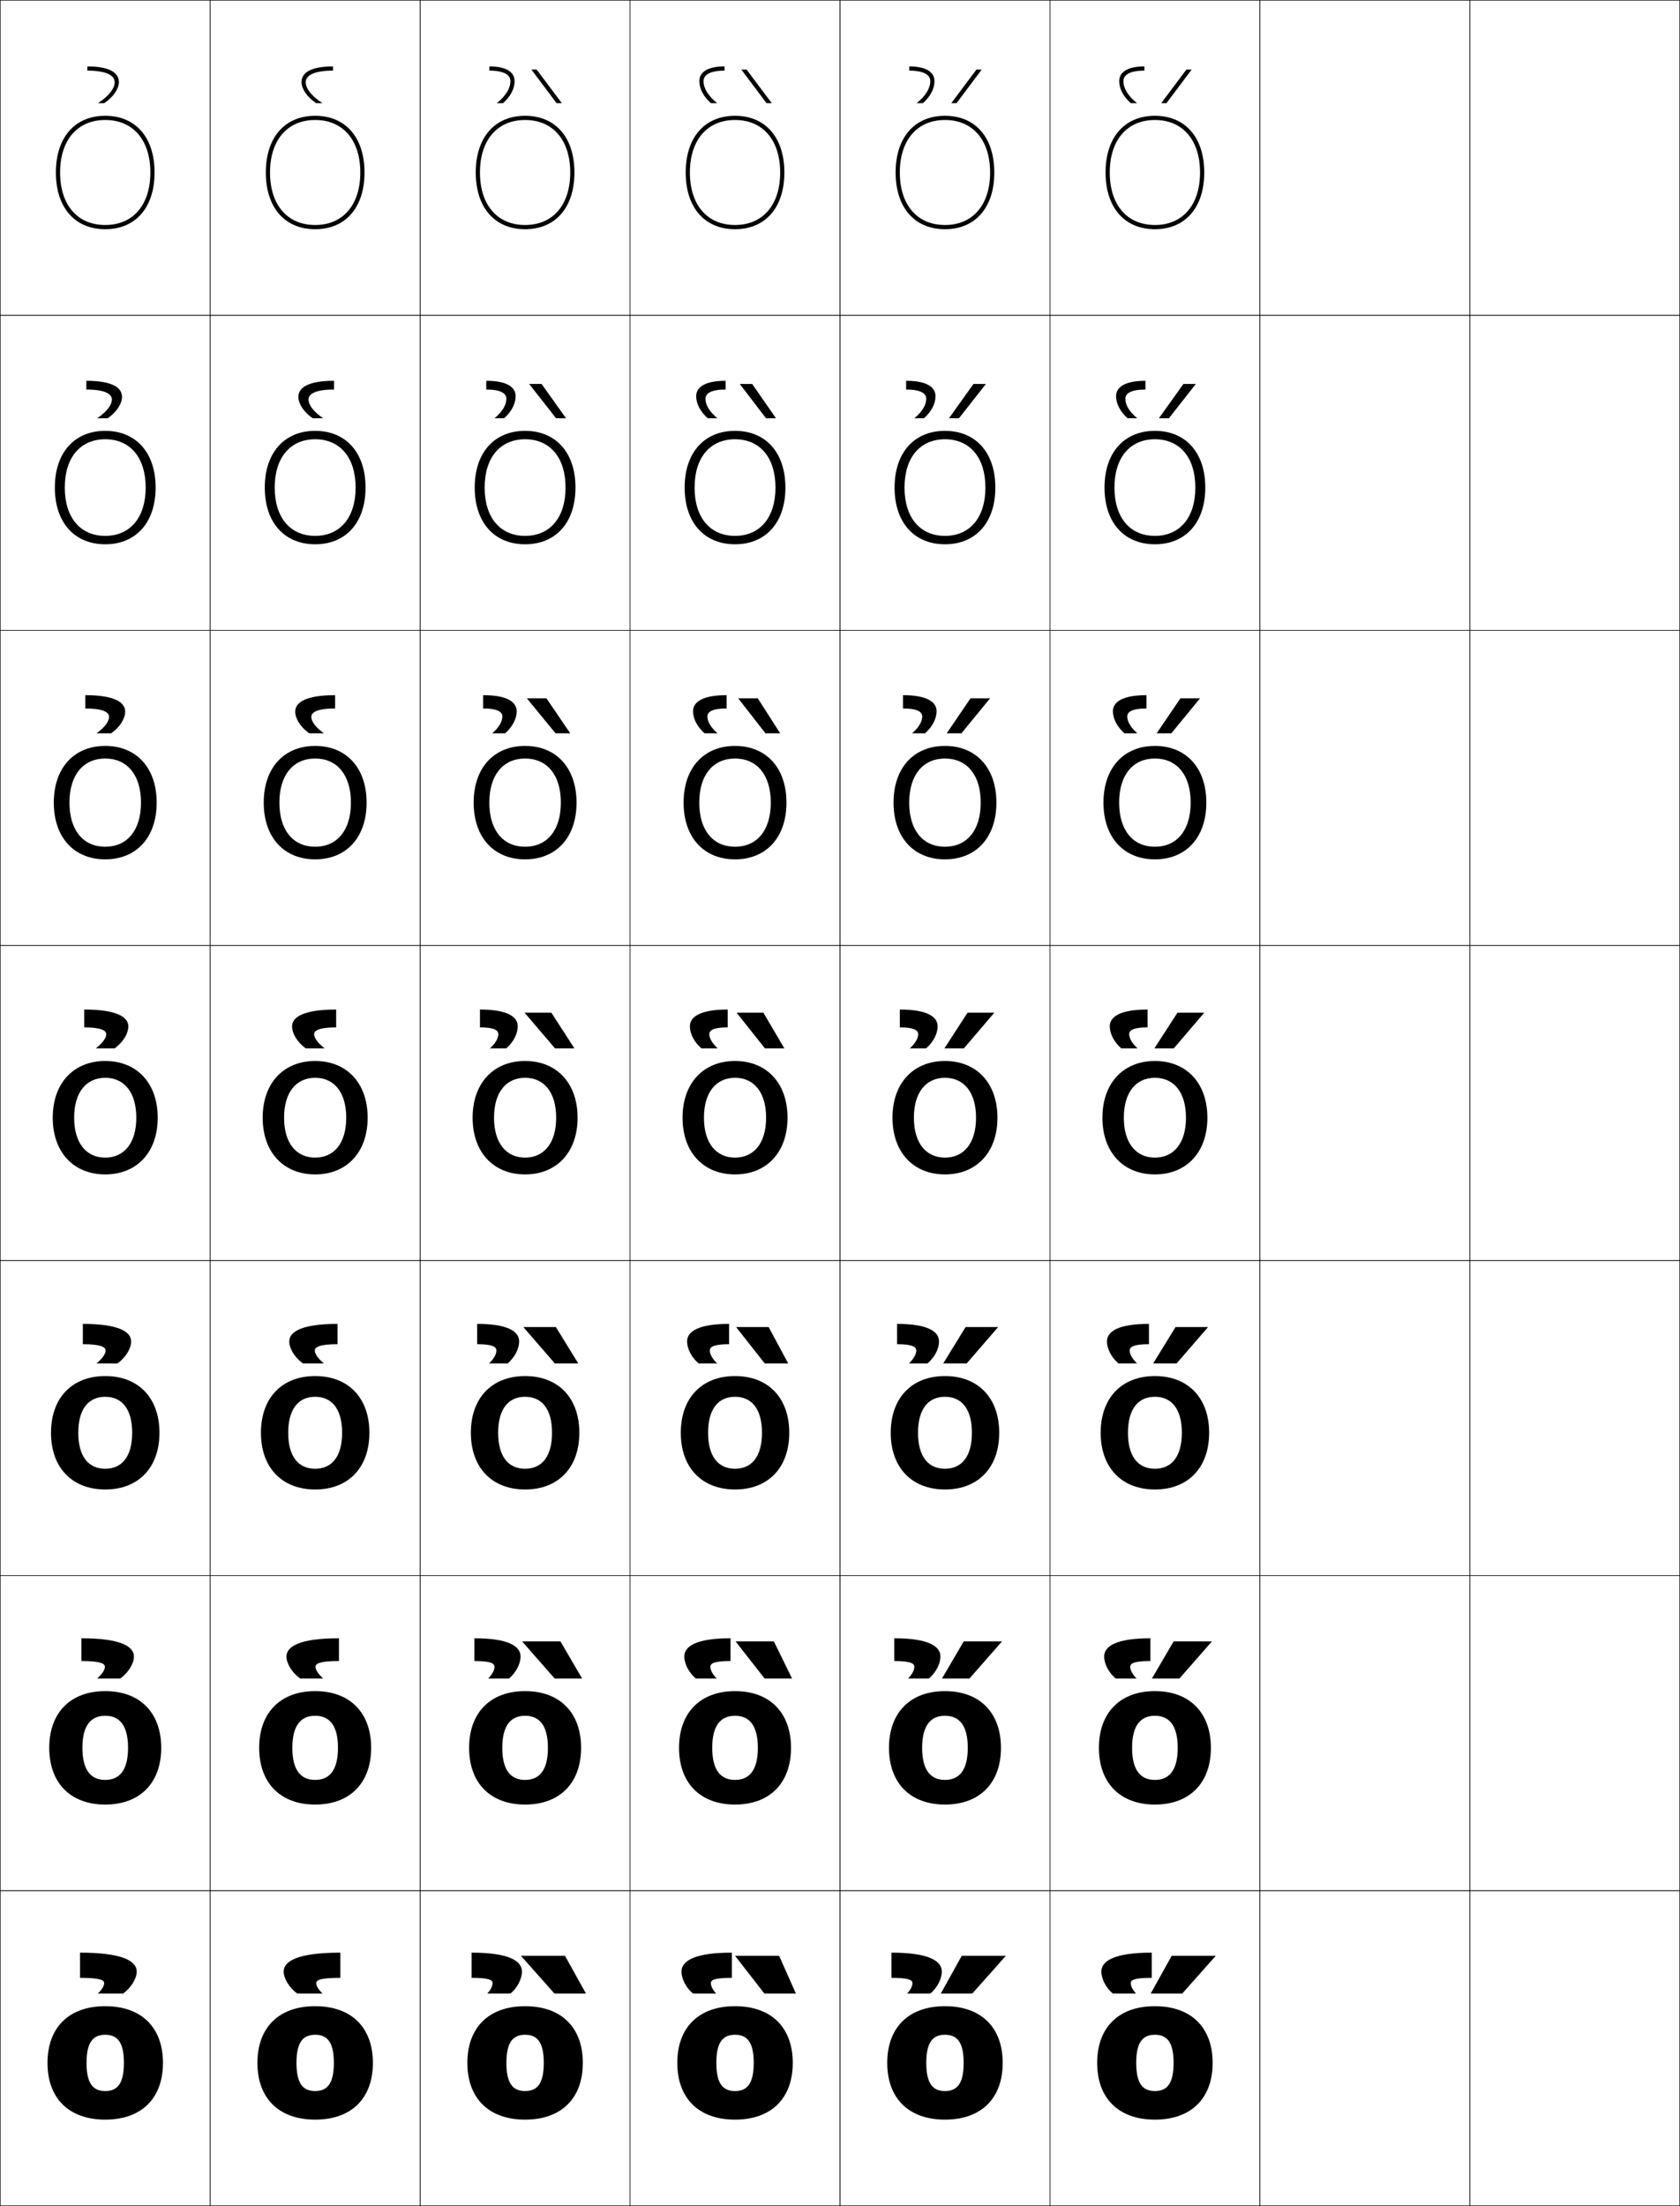 <?xml version="1.0" encoding="utf-8"?>
<!-- Generator: Adobe Illustrator 11 Build 225, SVG Export Plug-In . SVG Version: 6.0.0 Build 78)  -->
<!DOCTYPE svg PUBLIC "-//W3C//DTD SVG 1.0//EN"    "http://www.w3.org/TR/2001/REC-SVG-20010904/DTD/svg10.dtd">
<svg  xmlns="http://www.w3.org/2000/svg" xmlns:xlink="http://www.w3.org/1999/xlink" xmlns:a="http://ns.adobe.com/AdobeSVGViewerExtensions/3.0/"
	 width="800.25" height="1050.25" viewBox="0 0 800.25 1050.25" overflow="visible" enable-background="new 0 0 800.25 1050.25"
	 xml:space="preserve">
		<g id="レイヤー1">
			<g>
				<rect x="0.125" y="0.125" fill="none" stroke="#000000" stroke-width="0.25" width="100" height="150"/> 
				<rect x="100.125" y="0.125" fill="none" stroke="#000000" stroke-width="0.25" width="100" height="150"/> 
				<rect x="200.125" y="0.125" fill="none" stroke="#000000" stroke-width="0.25" width="100" height="150"/> 
				<rect x="300.125" y="0.125" fill="none" stroke="#000000" stroke-width="0.25" width="100" height="150"/> 
				<rect x="400.125" y="0.125" fill="none" stroke="#000000" stroke-width="0.25" width="100" height="150"/> 
				<rect x="500.125" y="0.125" fill="none" stroke="#000000" stroke-width="0.25" width="100" height="150"/> 
				<rect x="600.125" y="0.125" fill="none" stroke="#000000" stroke-width="0.25" width="100" height="150"/> 
				<rect x="0.125" y="150.125" fill="none" stroke="#000000" stroke-width="0.25" width="100" height="150"/> 
				<rect x="100.125" y="150.125" fill="none" stroke="#000000" stroke-width="0.25" width="100" height="150"/> 
				<rect x="200.125" y="150.125" fill="none" stroke="#000000" stroke-width="0.25" width="100" height="150"/> 
				<rect x="300.125" y="150.125" fill="none" stroke="#000000" stroke-width="0.25" width="100" height="150"/> 
				<rect x="400.125" y="150.125" fill="none" stroke="#000000" stroke-width="0.25" width="100" height="150"/> 
				<rect x="500.125" y="150.125" fill="none" stroke="#000000" stroke-width="0.25" width="100" height="150"/> 
				<rect x="600.125" y="150.125" fill="none" stroke="#000000" stroke-width="0.25" width="100" height="150"/> 
				<rect x="0.125" y="300.125" fill="none" stroke="#000000" stroke-width="0.25" width="100" height="150"/> 
				<rect x="100.125" y="300.125" fill="none" stroke="#000000" stroke-width="0.25" width="100" height="150"/> 
				<rect x="200.125" y="300.125" fill="none" stroke="#000000" stroke-width="0.25" width="100" height="150"/> 
				<rect x="300.125" y="300.125" fill="none" stroke="#000000" stroke-width="0.25" width="100" height="150"/> 
				<rect x="400.125" y="300.125" fill="none" stroke="#000000" stroke-width="0.25" width="100" height="150"/> 
				<rect x="500.125" y="300.125" fill="none" stroke="#000000" stroke-width="0.25" width="100" height="150"/> 
				<rect x="600.125" y="300.125" fill="none" stroke="#000000" stroke-width="0.25" width="100" height="150"/> 
				<rect x="0.125" y="450.125" fill="none" stroke="#000000" stroke-width="0.25" width="100" height="150"/> 
				<rect x="100.125" y="450.125" fill="none" stroke="#000000" stroke-width="0.25" width="100" height="150"/> 
				<rect x="200.125" y="450.125" fill="none" stroke="#000000" stroke-width="0.25" width="100" height="150"/> 
				<rect x="300.125" y="450.125" fill="none" stroke="#000000" stroke-width="0.25" width="100" height="150"/> 
				<rect x="400.125" y="450.125" fill="none" stroke="#000000" stroke-width="0.25" width="100" height="150"/> 
				<rect x="500.125" y="450.125" fill="none" stroke="#000000" stroke-width="0.25" width="100" height="150"/> 
				<rect x="600.125" y="450.125" fill="none" stroke="#000000" stroke-width="0.25" width="100" height="150"/> 
				<rect x="0.125" y="600.125" fill="none" stroke="#000000" stroke-width="0.25" width="100" height="150"/> 
				<rect x="100.125" y="600.125" fill="none" stroke="#000000" stroke-width="0.25" width="100" height="150"/> 
				<rect x="200.125" y="600.125" fill="none" stroke="#000000" stroke-width="0.25" width="100" height="150"/> 
				<rect x="300.125" y="600.125" fill="none" stroke="#000000" stroke-width="0.25" width="100" height="150"/> 
				<rect x="400.125" y="600.125" fill="none" stroke="#000000" stroke-width="0.25" width="100" height="150"/> 
				<rect x="500.125" y="600.125" fill="none" stroke="#000000" stroke-width="0.25" width="100" height="150"/> 
				<rect x="600.125" y="600.125" fill="none" stroke="#000000" stroke-width="0.25" width="100" height="150"/> 
				<rect x="0.125" y="750.125" fill="none" stroke="#000000" stroke-width="0.25" width="100" height="150"/> 
				<rect x="100.125" y="750.125" fill="none" stroke="#000000" stroke-width="0.25" width="100" height="150"/> 
				<rect x="200.125" y="750.125" fill="none" stroke="#000000" stroke-width="0.25" width="100" height="150"/> 
				<rect x="300.125" y="750.125" fill="none" stroke="#000000" stroke-width="0.25" width="100" height="150"/> 
				<rect x="400.125" y="750.125" fill="none" stroke="#000000" stroke-width="0.25" width="100" height="150"/> 
				<rect x="500.125" y="750.125" fill="none" stroke="#000000" stroke-width="0.25" width="100" height="150"/> 
				<rect x="600.125" y="750.125" fill="none" stroke="#000000" stroke-width="0.25" width="100" height="150"/> 
				<rect x="0.125" y="900.125" fill="none" stroke="#000000" stroke-width="0.25" width="100" height="150"/> 
				<rect x="100.125" y="900.125" fill="none" stroke="#000000" stroke-width="0.25" width="100" height="150"/> 
				<rect x="200.125" y="900.125" fill="none" stroke="#000000" stroke-width="0.25" width="100" height="150"/> 
				<rect x="300.125" y="900.125" fill="none" stroke="#000000" stroke-width="0.25" width="100" height="150"/> 
				<rect x="400.125" y="900.125" fill="none" stroke="#000000" stroke-width="0.25" width="100" height="150"/> 
				<rect x="500.125" y="900.125" fill="none" stroke="#000000" stroke-width="0.25" width="100" height="150"/> 
				<rect x="600.125" y="900.125" fill="none" stroke="#000000" stroke-width="0.25" width="100" height="150"/> 
				<rect x="700.125" y="0.125" fill="none" stroke="#000000" stroke-width="0.25" width="100" height="150"/> 
				<rect x="700.125" y="150.125" fill="none" stroke="#000000" stroke-width="0.25" width="100" height="150"/> 
				<rect x="700.125" y="300.125" fill="none" stroke="#000000" stroke-width="0.25" width="100" height="150"/> 
				<rect x="700.125" y="450.125" fill="none" stroke="#000000" stroke-width="0.25" width="100" height="150"/> 
				<rect x="700.125" y="600.125" fill="none" stroke="#000000" stroke-width="0.25" width="100" height="150"/> 
				<rect x="700.125" y="750.125" fill="none" stroke="#000000" stroke-width="0.25" width="100" height="150"/> 
				<rect x="700.125" y="900.125" fill="none" stroke="#000000" stroke-width="0.25" width="100" height="150"/> 
			</g>
			<g>
				<path d="M50.125,955.125c-17.561,0-27.5,10.398-27.5,27c0,16.6,9.939,27,27.5,27v-13.602
					c-5.869,0-8.9-3.645-8.9-13.398s3.031-13.4,8.9-13.4
					s8.9,3.646,8.9,13.4s-3.031,13.398-8.9,13.398V1009.125
					c17.561,0,27.5-10.4,27.5-27C77.625,965.523,67.686,955.125,50.125,955.125z"/>
				<path d="M50.125,805.125c-16.691,0-26.667,10.404-26.667,27c0,16.592,9.976,27,26.667,27
					v-11.734c-6.892,0-10.867-4.696-10.867-15.266c0-10.571,3.975-15.267,10.867-15.267
					c6.893,0,10.867,4.695,10.867,15.267c0,10.569-3.974,15.266-10.867,15.266V859.125
					c16.691,0,26.667-10.408,26.667-27C76.792,815.529,66.815,805.125,50.125,805.125z"/>
				<path d="M50.125,655.125c-15.822,0-25.833,10.411-25.833,27c0,16.584,10.011,27,25.833,27
					v-9.867c-7.916,0-12.834-5.747-12.834-17.133c0-11.388,4.918-17.134,12.834-17.134
					S62.958,670.737,62.958,682.125c0,11.386-4.918,17.133-12.833,17.133V709.125
					c15.821,0,25.833-10.416,25.833-27C75.958,665.536,65.946,655.125,50.125,655.125z"/>
				<path d="M50.125,505.125c-14.952,0-25,10.418-25,27c0,16.576,10.048,27,25,27v-8
					c-8.938,0-14.801-6.799-14.801-19c0-12.205,5.862-19,14.801-19s14.8,6.795,14.8,19
					c0,12.201-5.861,19-14.8,19v8c14.951,0,25-10.424,25-27
					C75.125,515.543,65.076,505.125,50.125,505.125z"/>
				<path d="M67.158,382.125c0,13.273-6.654,21-17.033,21V409.125
					c14.799,0,24.5-10.398,24.5-27c0-16.606-9.701-27-24.5-27s-24.5,10.394-24.5,27
					c0,16.602,9.701,27,24.5,27v-6c-10.379,0-17.034-7.726-17.034-21
					c0-13.277,6.654-21,17.034-21S67.158,368.848,67.158,382.125z"/>
				<path d="M69.392,232.125c0,14.347-7.446,23-19.267,23v4c14.647,0,24-10.372,24-27
					c0-16.631-9.353-27-24-27s-24,10.369-24,27c0,16.628,9.353,27,24,27v-4
					c-11.821,0-19.267-8.653-19.267-23c0-14.35,7.446-23,19.267-23
					S69.392,217.775,69.392,232.125z"/>
				<path d="M26.625,82.125c0,16.653,9.005,27,23.5,27v-2c-13.262,0-21.5-9.58-21.5-25
					c0-15.422,8.238-25,21.5-25s21.5,9.578,21.5,25c0,15.42-8.238,25-21.5,25v2
					c14.495,0,23.5-10.347,23.5-27c0-16.655-9.005-27-23.5-27S26.625,65.47,26.625,82.125z"/>
			</g>
			<g>
				<path d="M150.125,955.125c-17.561,0-27.5,10.398-27.5,27c0,16.6,9.939,27,27.5,27v-13.602
					c-5.869,0-8.9-3.645-8.9-13.398s3.031-13.4,8.9-13.4
					s8.9,3.646,8.9,13.4s-3.031,13.398-8.9,13.398V1009.125
					c17.561,0,27.5-10.4,27.5-27C177.625,965.523,167.686,955.125,150.125,955.125z"/>
				<path d="M150.125,805.125c-16.691,0-26.667,10.404-26.667,27c0,16.592,9.976,27,26.667,27
					v-11.734c-6.892,0-10.867-4.696-10.867-15.266c0-10.571,3.975-15.267,10.867-15.267
					c6.893,0,10.867,4.695,10.867,15.267c0,10.569-3.974,15.266-10.867,15.266V859.125
					c16.691,0,26.667-10.408,26.667-27C176.792,815.529,166.815,805.125,150.125,805.125z"/>
				<path d="M150.125,655.125c-15.822,0-25.833,10.411-25.833,27c0,16.584,10.011,27,25.833,27
					v-9.867c-7.916,0-12.834-5.747-12.834-17.133c0-11.388,4.918-17.134,12.834-17.134
					s12.833,5.746,12.833,17.134c0,11.386-4.918,17.133-12.833,17.133V709.125
					c15.821,0,25.833-10.416,25.833-27C175.958,665.536,165.946,655.125,150.125,655.125z"/>
				<path d="M150.125,505.125c-14.952,0-25,10.418-25,27c0,16.576,10.048,27,25,27v-8
					c-8.938,0-14.801-6.799-14.801-19c0-12.205,5.862-19,14.801-19s14.8,6.795,14.8,19
					c0,12.201-5.861,19-14.8,19v8c14.951,0,25-10.424,25-27
					C175.125,515.543,165.076,505.125,150.125,505.125z"/>
				<path d="M167.158,382.125c0,13.273-6.654,21-17.033,21V409.125
					c14.799,0,24.5-10.398,24.5-27c0-16.606-9.701-27-24.5-27s-24.5,10.394-24.5,27
					c0,16.602,9.701,27,24.5,27v-6c-10.379,0-17.034-7.726-17.034-21
					c0-13.277,6.654-21,17.034-21S167.158,368.848,167.158,382.125z"/>
				<path d="M169.392,232.125c0,14.347-7.446,23-19.267,23v4c14.647,0,24-10.372,24-27
					c0-16.631-9.353-27-24-27s-24,10.369-24,27c0,16.628,9.353,27,24,27v-4
					c-11.821,0-19.267-8.653-19.267-23c0-14.35,7.446-23,19.267-23
					S169.392,217.775,169.392,232.125z"/>
				<path d="M126.625,82.125c0,16.653,9.005,27,23.5,27v-2c-13.262,0-21.5-9.58-21.5-25
					c0-15.422,8.238-25,21.5-25s21.5,9.578,21.5,25c0,15.42-8.238,25-21.5,25v2
					c14.495,0,23.5-10.347,23.5-27c0-16.655-9.005-27-23.5-27S126.625,65.47,126.625,82.125z"/>
			</g>
			<g>
				<path d="M250.125,955.125c-17.561,0-27.5,10.398-27.5,27c0,16.6,9.939,27,27.5,27v-13.602
					c-5.869,0-8.9-3.645-8.9-13.398s3.031-13.4,8.9-13.4
					s8.9,3.646,8.9,13.4s-3.031,13.398-8.9,13.398V1009.125
					c17.561,0,27.5-10.4,27.5-27C277.625,965.523,267.686,955.125,250.125,955.125z"/>
				<path d="M250.125,805.125c-16.691,0-26.667,10.404-26.667,27c0,16.592,9.976,27,26.667,27
					v-11.734c-6.892,0-10.867-4.696-10.867-15.266c0-10.571,3.975-15.267,10.867-15.267
					c6.893,0,10.867,4.695,10.867,15.267c0,10.569-3.974,15.266-10.867,15.266V859.125
					c16.691,0,26.667-10.408,26.667-27C276.792,815.529,266.815,805.125,250.125,805.125z"/>
				<path d="M250.125,655.125c-15.822,0-25.833,10.411-25.833,27c0,16.584,10.011,27,25.833,27
					v-9.867c-7.916,0-12.834-5.747-12.834-17.133c0-11.388,4.918-17.134,12.834-17.134
					s12.833,5.746,12.833,17.134c0,11.386-4.918,17.133-12.833,17.133V709.125
					c15.821,0,25.833-10.416,25.833-27C275.958,665.536,265.946,655.125,250.125,655.125z"/>
				<path d="M250.125,505.125c-14.952,0-25,10.418-25,27c0,16.576,10.048,27,25,27v-8
					c-8.938,0-14.801-6.799-14.801-19c0-12.205,5.862-19,14.801-19s14.8,6.795,14.8,19
					c0,12.201-5.861,19-14.8,19v8c14.951,0,25-10.424,25-27
					C275.125,515.543,265.076,505.125,250.125,505.125z"/>
				<path d="M267.158,382.125c0,13.273-6.654,21-17.033,21V409.125
					c14.799,0,24.5-10.398,24.5-27c0-16.606-9.701-27-24.5-27s-24.5,10.394-24.5,27
					c0,16.602,9.701,27,24.5,27v-6c-10.379,0-17.034-7.726-17.034-21
					c0-13.277,6.654-21,17.034-21S267.158,368.848,267.158,382.125z"/>
				<path d="M269.392,232.125c0,14.347-7.446,23-19.267,23v4c14.647,0,24-10.372,24-27
					c0-16.631-9.353-27-24-27s-24,10.369-24,27c0,16.628,9.353,27,24,27v-4
					c-11.821,0-19.267-8.653-19.267-23c0-14.35,7.446-23,19.267-23
					S269.392,217.775,269.392,232.125z"/>
				<path d="M226.625,82.125c0,16.653,9.005,27,23.5,27v-2c-13.262,0-21.5-9.58-21.5-25
					c0-15.422,8.238-25,21.5-25s21.5,9.578,21.5,25c0,15.42-8.238,25-21.5,25v2
					c14.495,0,23.5-10.347,23.5-27c0-16.655-9.005-27-23.5-27S226.625,65.47,226.625,82.125z"/>
			</g>
			<g>
				<path d="M350.125,955.125c-17.561,0-27.5,10.398-27.5,27c0,16.6,9.939,27,27.5,27v-13.602
					c-5.869,0-8.9-3.645-8.9-13.398s3.031-13.4,8.9-13.4
					s8.9,3.646,8.9,13.4s-3.031,13.398-8.9,13.398V1009.125
					c17.561,0,27.5-10.4,27.5-27C377.625,965.523,367.686,955.125,350.125,955.125z"/>
				<path d="M350.125,805.125c-16.691,0-26.667,10.404-26.667,27c0,16.592,9.976,27,26.667,27
					v-11.734c-6.892,0-10.867-4.696-10.867-15.266c0-10.571,3.975-15.267,10.867-15.267
					c6.893,0,10.867,4.695,10.867,15.267c0,10.569-3.974,15.266-10.867,15.266V859.125
					c16.691,0,26.667-10.408,26.667-27C376.791,815.529,366.815,805.125,350.125,805.125z"/>
				<path d="M350.125,655.125c-15.822,0-25.833,10.411-25.833,27c0,16.584,10.011,27,25.833,27
					v-9.867c-7.916,0-12.834-5.747-12.834-17.133c0-11.388,4.918-17.134,12.834-17.134
					c7.916,0,12.834,5.746,12.834,17.134c0,11.386-4.918,17.133-12.834,17.133V709.125
					c15.82,0,25.834-10.416,25.834-27C375.959,665.536,365.945,655.125,350.125,655.125z"/>
				<path d="M350.125,505.125c-14.952,0-25,10.418-25,27c0,16.576,10.048,27,25,27v-8
					c-8.938,0-14.801-6.799-14.801-19c0-12.205,5.862-19,14.801-19s14.8,6.795,14.8,19
					c0,12.201-5.861,19-14.8,19v8c14.951,0,25-10.424,25-27
					C375.125,515.543,365.076,505.125,350.125,505.125z"/>
				<path d="M367.158,382.125c0,13.273-6.654,21-17.034,21V409.125
					c14.799,0,24.5-10.398,24.5-27c0-16.606-9.701-27-24.5-27s-24.5,10.394-24.5,27
					c0,16.602,9.701,27,24.5,27v-6c-10.379,0-17.034-7.726-17.034-21
					c0-13.277,6.654-21,17.034-21S367.158,368.848,367.158,382.125z"/>
				<path d="M369.392,232.125c0,14.347-7.446,23-19.267,23v4c14.647,0,24-10.372,24-27
					c0-16.631-9.353-27-24-27s-24,10.369-24,27c0,16.628,9.353,27,24,27v-4
					c-11.821,0-19.267-8.653-19.267-23c0-14.35,7.446-23,19.267-23
					C361.945,209.125,369.392,217.775,369.392,232.125z"/>
				<path d="M326.625,82.125c0,16.653,9.005,27,23.5,27v-2c-13.262,0-21.5-9.58-21.5-25
					c0-15.422,8.238-25,21.5-25s21.5,9.578,21.5,25c0,15.42-8.238,25-21.5,25v2
					c14.495,0,23.5-10.347,23.5-27c0-16.655-9.005-27-23.5-27S326.625,65.47,326.625,82.125z"/>
			</g>
			<g>
				<path d="M450.125,955.125c-17.561,0-27.5,10.398-27.5,27c0,16.6,9.939,27,27.5,27v-13.602
					c-5.869,0-8.9-3.645-8.9-13.398s3.031-13.4,8.9-13.4
					s8.9,3.646,8.9,13.4s-3.031,13.398-8.9,13.398V1009.125
					c17.561,0,27.5-10.4,27.5-27C477.625,965.523,467.686,955.125,450.125,955.125z"/>
				<path d="M450.125,805.125c-16.691,0-26.667,10.404-26.667,27c0,16.592,9.976,27,26.667,27
					v-11.734c-6.893,0-10.867-4.696-10.867-15.266c0-10.571,3.975-15.267,10.867-15.267
					s10.866,4.695,10.866,15.267c0,10.569-3.974,15.266-10.866,15.266V859.125
					c16.69,0,26.666-10.408,26.666-27C476.791,815.529,466.815,805.125,450.125,805.125z"/>
				<path d="M450.125,655.125c-15.822,0-25.833,10.411-25.833,27c0,16.584,10.011,27,25.833,27
					v-9.867c-7.916,0-12.834-5.747-12.834-17.133c0-11.388,4.918-17.134,12.834-17.134
					s12.834,5.746,12.834,17.134c0,11.386-4.918,17.133-12.834,17.133V709.125
					c15.82,0,25.834-10.416,25.834-27C475.959,665.536,465.945,655.125,450.125,655.125z"/>
				<path d="M450.125,505.125c-14.952,0-25,10.418-25,27c0,16.576,10.048,27,25,27v-8
					c-8.938,0-14.801-6.799-14.801-19c0-12.205,5.862-19,14.801-19s14.8,6.795,14.8,19
					c0,12.201-5.861,19-14.8,19v8c14.951,0,25-10.424,25-27
					C475.125,515.543,465.076,505.125,450.125,505.125z"/>
				<path d="M467.158,382.125c0,13.273-6.654,21-17.033,21V409.125
					c14.799,0,24.5-10.398,24.5-27c0-16.606-9.701-27-24.5-27c-14.8,0-24.5,10.394-24.5,27
					c0,16.602,9.7,27,24.5,27v-6c-10.38,0-17.034-7.726-17.034-21
					c0-13.277,6.654-21,17.034-21
					C460.504,361.125,467.158,368.848,467.158,382.125z"/>
				<path d="M469.392,232.125c0,14.347-7.446,23-19.267,23v4c14.647,0,24-10.372,24-27
					c0-16.631-9.353-27-24-27s-24,10.369-24,27c0,16.628,9.353,27,24,27v-4
					c-11.82,0-19.268-8.653-19.268-23c0-14.35,7.447-23,19.268-23
					S469.392,217.775,469.392,232.125z"/>
				<path d="M426.625,82.125c0,16.653,9.005,27,23.5,27v-2c-13.262,0-21.5-9.58-21.5-25
					c0-15.422,8.238-25,21.5-25s21.5,9.578,21.5,25c0,15.42-8.238,25-21.5,25v2
					c14.495,0,23.5-10.347,23.5-27c0-16.655-9.005-27-23.5-27S426.625,65.47,426.625,82.125z"/>
			</g>
			<g>
				<path d="M550.125,955.125c-17.561,0-27.5,10.398-27.5,27c0,16.6,9.939,27,27.5,27v-13.602
					c-5.869,0-8.9-3.645-8.9-13.398s3.031-13.4,8.9-13.4
					s8.9,3.646,8.9,13.4s-3.031,13.398-8.9,13.398V1009.125
					c17.561,0,27.5-10.4,27.5-27C577.625,965.523,567.686,955.125,550.125,955.125z"/>
				<path d="M550.125,805.125c-16.691,0-26.667,10.404-26.667,27c0,16.592,9.976,27,26.667,27
					v-11.734c-6.893,0-10.867-4.696-10.867-15.266c0-10.571,3.975-15.267,10.867-15.267
					s10.866,4.695,10.866,15.267c0,10.569-3.974,15.266-10.866,15.266V859.125
					c16.69,0,26.666-10.408,26.666-27C576.791,815.529,566.815,805.125,550.125,805.125z"/>
				<path d="M550.125,655.125c-15.822,0-25.833,10.411-25.833,27c0,16.584,10.011,27,25.833,27
					v-9.867c-7.916,0-12.834-5.747-12.834-17.133c0-11.388,4.918-17.134,12.834-17.134
					s12.834,5.746,12.834,17.134c0,11.386-4.918,17.133-12.834,17.133V709.125
					c15.82,0,25.834-10.416,25.834-27C575.959,665.536,565.945,655.125,550.125,655.125z"/>
				<path d="M550.125,505.125c-14.952,0-25,10.418-25,27c0,16.576,10.048,27,25,27v-8
					c-8.938,0-14.801-6.799-14.801-19c0-12.205,5.862-19,14.801-19s14.8,6.795,14.8,19
					c0,12.201-5.861,19-14.8,19v8c14.951,0,25-10.424,25-27
					C575.125,515.543,565.076,505.125,550.125,505.125z"/>
				<path d="M567.158,382.125c0,13.273-6.654,21-17.033,21V409.125
					c14.799,0,24.5-10.398,24.5-27c0-16.606-9.701-27-24.5-27c-14.8,0-24.5,10.394-24.5,27
					c0,16.602,9.7,27,24.5,27v-6c-10.38,0-17.034-7.726-17.034-21
					c0-13.277,6.654-21,17.034-21
					C560.504,361.125,567.158,368.848,567.158,382.125z"/>
				<path d="M569.392,232.125c0,14.347-7.446,23-19.267,23v4c14.647,0,24-10.372,24-27
					c0-16.631-9.353-27-24-27s-24,10.369-24,27c0,16.628,9.353,27,24,27v-4
					c-11.82,0-19.268-8.653-19.268-23c0-14.35,7.447-23,19.268-23
					S569.392,217.775,569.392,232.125z"/>
				<path d="M526.625,82.125c0,16.653,9.005,27,23.5,27v-2c-13.262,0-21.5-9.58-21.5-25
					c0-15.422,8.238-25,21.5-25s21.5,9.578,21.5,25c0,15.42-8.238,25-21.5,25v2
					c14.495,0,23.5-10.347,23.5-27c0-16.655-9.005-27-23.5-27S526.625,65.47,526.625,82.125z"/>
			</g>
			<g>
				<g>
					<polygon points="465.125,33.125 467.625,33.125 455.625,49.125 453.125,49.125 "/>
					<path d="M433.125,31.625v2c7.144,0,10,2.124,10,5c0,3.366-2.155,7.041-6.5,10.5h3
						c3.631-3.281,5.5-6.938,5.5-10.5C445.125,34.555,441.522,31.625,433.125,31.625z"/>
				</g>
				<g>
					<polygon points="469.625,182.792 456.791,199.125 452.042,199.125 463.708,182.792 "/>
					<path d="M431.625,185.458c6.996,0,9.583,1.868,9.583,4.417
						c0,2.86-1.876,6.132-5.666,9.25H440.125c3.583-3.191,5.5-6.965,5.5-10.5
						c0-4.24-4.055-7.333-14-7.333V185.458z"/>
				</g>
				<g>
					<polygon points="471.625,332.458 457.958,349.125 450.958,349.125 462.292,332.458 "/>
					<path d="M430.125,337.292c6.85,0,9.167,1.612,9.167,3.833
						c0,2.354-1.597,5.223-4.834,8H440.625c3.536-3.102,5.5-6.992,5.5-10.5
						c0-4.409-4.507-7.667-16-7.667V337.292z"/>
				</g>
				<g>
					<polygon points="473.625,482.125 459.125,499.125 449.875,499.125 460.875,482.125 "/>
					<path d="M428.625,489.125c6.703,0,8.75,1.355,8.75,3.25c0,1.849-1.317,4.314-4,6.75h7.75
						c3.488-3.012,5.5-7.02,5.5-10.5c0-4.579-4.959-8-18-8V489.125z"/>
				</g>
				<g>
					<polygon points="449.291,649.125 459.958,631.791 475.458,631.791 460.458,649.125 "/>
					<path d="M436.458,642.958c0,1.684-1.11,3.856-3.5,6.167h8.834
						c3.405-2.892,5.499-7,5.499-10.5c0-4.752-5.413-8.334-20-8.334v9.667
						C434.521,639.958,436.458,641.202,436.458,642.958z"/>
				</g>
				<g>
					<polygon points="448.708,799.125 459.042,781.458 477.292,781.458 461.792,799.125 "/>
					<path d="M435.542,793.542c0,1.519-0.903,3.397-3,5.583h9.916
						c3.324-2.771,5.5-6.979,5.5-10.5c0-4.924-5.867-8.667-22-8.667v10.834
						C433.714,790.792,435.542,791.925,435.542,793.542z"/>
				</g>
				<g>
					<polygon points="448.125,949.125 458.125,931.125 479.125,931.125 463.125,949.125 "/>
					<path d="M434.625,944.125c0,1.354-0.695,2.939-2.5,5h11c3.242-2.65,5.5-6.959,5.5-10.5
						c0-5.096-6.321-9-24-9v12C432.906,941.625,434.625,942.646,434.625,944.125z"/>
				</g>
			</g>
			<g>
				<g>
					<polygon points="255.625,33.125 253.125,33.125 265.125,49.125 267.625,49.125 "/>
					<path d="M233.125,31.625v2c7.144,0,10,2.124,10,5c0,3.366-2.155,7.041-6.5,10.5h3
						c3.631-3.281,5.5-6.938,5.5-10.5C245.125,34.555,241.522,31.625,233.125,31.625z"/>
				</g>
				<g>
					<polygon points="252.042,182.792 264.875,199.125 269.625,199.125 257.958,182.792 "/>
					<path d="M231.625,185.458c6.997,0,9.583,1.868,9.583,4.417
						c0,2.86-1.876,6.132-5.667,9.25h4.583c3.583-3.191,5.5-6.965,5.5-10.5
						c0-4.24-4.054-7.333-14-7.333V185.458z"/>
				</g>
				<g>
					<polygon points="250.958,332.458 264.625,349.125 271.625,349.125 260.292,332.458 "/>
					<path d="M230.125,337.292c6.85,0,9.167,1.612,9.167,3.833
						c0,2.354-1.597,5.223-4.833,8H240.625c3.536-3.102,5.5-6.992,5.5-10.5
						c0-4.409-4.507-7.667-16-7.667V337.292z"/>
				</g>
				<g>
					<polygon points="249.875,482.125 264.375,499.125 273.625,499.125 262.625,482.125 "/>
					<path d="M228.625,489.125c6.703,0,8.75,1.355,8.75,3.25c0,1.849-1.317,4.314-4,6.75h7.75
						c3.488-3.012,5.5-7.02,5.5-10.5c0-4.579-4.959-8-18-8V489.125z"/>
				</g>
				<g>
					<polygon points="275.458,649.125 264.792,631.791 249.292,631.791 264.292,649.125 "/>
					<path d="M236.458,642.958c0,1.684-1.11,3.856-3.5,6.167h8.833
						c3.406-2.892,5.5-7,5.5-10.5c0-4.752-5.413-8.334-20-8.334v9.667
						C234.521,639.958,236.458,641.202,236.458,642.958z"/>
				</g>
				<g>
					<polygon points="277.292,799.125 266.958,781.458 248.708,781.458 264.208,799.125 "/>
					<path d="M235.542,793.542c0,1.519-0.902,3.397-3,5.583h9.917
						c3.324-2.771,5.5-6.979,5.5-10.5c0-4.924-5.867-8.667-22-8.667v10.834
						C233.713,790.792,235.542,791.925,235.542,793.542z"/>
				</g>
				<g>
					<polygon points="279.125,949.125 269.125,931.125 248.125,931.125 264.125,949.125 "/>
					<path d="M234.625,944.125c0,1.354-0.695,2.939-2.5,5h11c3.242-2.65,5.5-6.959,5.5-10.5
						c0-5.096-6.321-9-24-9v12C232.906,941.625,234.625,942.646,234.625,944.125z"/>
				</g>
			</g>
			<g>
				<g>
					<polygon points="565.125,33.125 567.625,33.125 555.625,49.125 553.125,49.125 "/>
					<path d="M545.125,31.625v2c-7.144,0-10,2.124-10,5c0,3.366,2.155,7.041,6.5,10.5h-3
						c-3.631-3.281-5.5-6.938-5.5-10.5C533.125,34.555,536.727,31.625,545.125,31.625z"/>
				</g>
				<g>
					<polygon points="569.625,182.792 556.791,199.125 552.041,199.125 563.708,182.792 "/>
					<path d="M545.625,185.458c-6.997,0-9.584,1.868-9.584,4.417
						c0,2.86,1.876,6.132,5.667,9.25H537.125c-3.584-3.191-5.5-6.965-5.5-10.5
						c0-4.24,4.054-7.333,14-7.333V185.458z"/>
				</g>
				<g>
					<polygon points="571.625,332.458 557.958,349.125 550.958,349.125 562.292,332.458 "/>
					<path d="M546.125,337.292c-6.85,0-9.167,1.612-9.167,3.833
						c0,2.354,1.597,5.223,4.834,8H535.625c-3.536-3.102-5.5-6.992-5.5-10.5
						c0-4.409,4.507-7.667,16-7.667V337.292z"/>
				</g>
				<g>
					<polygon points="573.625,482.125 559.125,499.125 549.875,499.125 560.875,482.125 "/>
					<path d="M546.625,489.125c-6.703,0-8.75,1.355-8.75,3.25c0,1.849,1.316,4.314,4,6.75h-7.75
						c-3.488-3.012-5.5-7.02-5.5-10.5c0-4.579,4.959-8,18-8V489.125z"/>
				</g>
				<g>
					<polygon points="549.292,649.125 559.958,631.791 575.458,631.791 560.458,649.125 "/>
					<path d="M538.125,642.958c0,1.684,1.109,3.856,3.5,6.167h-8.833
						c-3.407-2.892-5.501-7-5.501-10.5c0-4.752,5.413-8.334,20-8.334v9.667
						C540.062,639.958,538.125,641.202,538.125,642.958z"/>
				</g>
				<g>
					<polygon points="548.708,799.125 559.042,781.458 577.292,781.458 561.792,799.125 "/>
					<path d="M538.375,793.542c0,1.519,0.902,3.397,3,5.583h-9.917
						c-3.324-2.771-5.5-6.979-5.5-10.5c0-4.924,5.867-8.667,22-8.667v10.834
						C540.203,790.792,538.375,791.925,538.375,793.542z"/>
				</g>
				<g>
					<polygon points="548.125,949.125 558.125,931.125 579.125,931.125 563.125,949.125 "/>
					<path d="M538.625,944.125c0,1.354,0.695,2.939,2.5,5h-11c-3.242-2.65-5.5-6.959-5.5-10.5
						c0-5.096,6.321-9,24-9v12C540.344,941.625,538.625,942.646,538.625,944.125z"/>
				</g>
			</g>
			<g>
				<g>
					<polygon points="355.625,33.125 353.125,33.125 365.125,49.125 367.625,49.125 "/>
					<path d="M345.125,31.625v2c-7.144,0-10,2.124-10,5c0,3.366,2.155,7.041,6.5,10.5h-3
						c-3.631-3.281-5.5-6.938-5.5-10.5C333.125,34.555,336.727,31.625,345.125,31.625z"/>
				</g>
				<g>
					<polygon points="352.375,182.792 364.875,199.125 369.625,199.125 358.291,182.792 "/>
					<path d="M345.625,185.458c-6.997,0-9.584,1.868-9.584,4.417
						c0,2.86,1.876,6.132,5.667,9.25h-4.583c-3.583-3.191-5.5-6.965-5.5-10.5
						c0-4.24,4.054-7.333,14-7.333V185.458z"/>
				</g>
				<g>
					<polygon points="351.625,332.458 364.625,349.125 371.625,349.125 360.959,332.458 "/>
					<path d="M346.125,337.292c-6.85,0-9.167,1.612-9.167,3.833
						c0,2.354,1.596,5.223,4.833,8H335.625c-3.536-3.102-5.5-6.992-5.5-10.5
						c0-4.409,4.506-7.667,16-7.667V337.292z"/>
				</g>
				<g>
					<polygon points="350.875,482.125 364.375,499.125 373.625,499.125 363.625,482.125 "/>
					<path d="M346.625,489.125c-6.703,0-8.75,1.355-8.75,3.25c0,1.849,1.316,4.314,4,6.75h-7.75
						c-3.488-3.012-5.5-7.02-5.5-10.5c0-4.579,4.959-8,18-8V489.125z"/>
				</g>
				<g>
					<polygon points="375.458,649.125 366.125,631.791 350.625,631.791 364.291,649.125 "/>
					<path d="M338.125,642.958c0,1.684,1.109,3.856,3.5,6.167h-8.833
						c-3.407-2.892-5.5-7-5.5-10.5c0-4.752,5.413-8.334,20-8.334v9.667
						C340.062,639.958,338.125,641.202,338.125,642.958z"/>
				</g>
				<g>
					<polygon points="377.292,799.125 368.625,781.458 350.375,781.458 364.209,799.125 "/>
					<path d="M338.375,793.542c0,1.519,0.902,3.397,3,5.583h-9.917
						c-3.324-2.771-5.5-6.979-5.5-10.5c0-4.924,5.867-8.667,22-8.667v10.834
						C340.203,790.792,338.375,791.925,338.375,793.542z"/>
				</g>
				<g>
					<polygon points="379.125,949.125 371.125,931.125 350.125,931.125 364.125,949.125 "/>
					<path d="M338.625,944.125c0,1.354,0.695,2.939,2.5,5h-11c-3.242-2.65-5.5-6.959-5.5-10.5
						c0-5.096,6.321-9,24-9v12C340.344,941.625,338.625,942.646,338.625,944.125z"/>
				</g>
			</g>
			<g>
				<path d="M158.625,33.625v-2c-10.761,0-15,3.087-15,7.5c0,3.04,2.508,7.022,7,10h3
					c-5.492-3.499-8-7.194-8-10C145.625,35.961,149.426,33.625,158.625,33.625z"/>
				<path d="M142.125,188.958c0-4.435,4.7-7.667,17-7.667v4.167
					c-8.784,0-12.167,2.047-12.167,4.75c0,2.417,2.188,5.689,7,8.917h-5
					C144.552,196.095,142.125,192.088,142.125,188.958z"/>
				<path d="M140.625,338.792c0-4.456,5.161-7.833,19-7.833v6.333
					c-8.37,0-11.333,1.758-11.333,4c0,2.029,1.868,4.877,6,7.833h-7
					C142.971,346.043,140.625,342.012,140.625,338.792z"/>
				<path d="M160.125,489.125c-7.955,0-10.5,1.469-10.5,3.25c0,1.641,1.549,4.065,5,6.75h-9
					c-4.234-3.134-6.5-7.189-6.5-10.5c0-4.477,5.621-8,21-8V489.125z"/>
				<path d="M137.792,638.625c0-4.684,6.118-8.334,23-8.334v9.667
					c-8.467,0-10.833,1.334-10.833,3c0,1.499,1.313,3.647,4.333,6.167h-10
					C140.162,646.086,137.792,641.914,137.792,638.625z"/>
				<path d="M136.458,788.625c0-4.89,6.615-8.667,25-8.667v10.834
					c-8.98,0-11.167,1.198-11.167,2.75c0,1.356,1.079,3.229,3.667,5.583h-11
					C138.934,796.181,136.458,791.894,136.458,788.625z"/>
				<path d="M150.625,944.125c0,1.215,0.843,2.811,3,5h-12c-3.92-2.85-6.5-7.252-6.5-10.5
					c0-5.096,7.111-9,27-9v12C152.633,941.625,150.625,942.688,150.625,944.125z"/>
			</g>
			<g>
				<path d="M41.625,33.625v-2c10.761,0,15,3.087,15,7.5c0,3.04-2.508,7.022-7,10h-3
					c5.492-3.499,8-7.194,8-10C54.625,35.961,50.823,33.625,41.625,33.625z"/>
				<path d="M53.291,190.208c0-2.703-3.382-4.75-12.167-4.75v-4.167c12.3,0,17,3.232,17,7.667
					c0,3.13-2.427,7.137-6.833,10.167h-5C51.103,195.897,53.291,192.625,53.291,190.208z"
					/>
				<path d="M51.958,341.292c0-2.242-2.964-4-11.333-4v-6.333
					c13.839,0,19,3.378,19,7.833c0,3.22-2.346,7.251-6.667,10.333h-7
					C50.089,346.169,51.958,343.321,51.958,341.292z"/>
				<path d="M40.125,489.125c7.955,0,10.5,1.469,10.5,3.25c0,1.641-1.55,4.065-5,6.75h9
					c4.234-3.134,6.5-7.189,6.5-10.5c0-4.477-5.621-8-21-8V489.125z"/>
				<path d="M50.292,642.958c0,1.499-1.314,3.647-4.333,6.167h10
					c4.13-3.039,6.5-7.211,6.5-10.5c0-4.684-6.118-8.334-23-8.334v9.667
					C47.925,639.958,50.292,641.292,50.292,642.958z"/>
				<path d="M49.958,793.542c0,1.356-1.079,3.229-3.667,5.583h11
					c4.025-2.944,6.5-7.231,6.5-10.5c0-4.89-6.614-8.667-25-8.667v10.834
					C47.771,790.792,49.958,791.99,49.958,793.542z"/>
				<path d="M49.625,944.125c0,1.215-0.843,2.811-3,5h12c3.92-2.85,6.5-7.252,6.5-10.5
					c0-5.096-7.111-9-27-9v12C47.617,941.625,49.625,942.688,49.625,944.125z"/>
			</g>
		</g>
	</svg>
